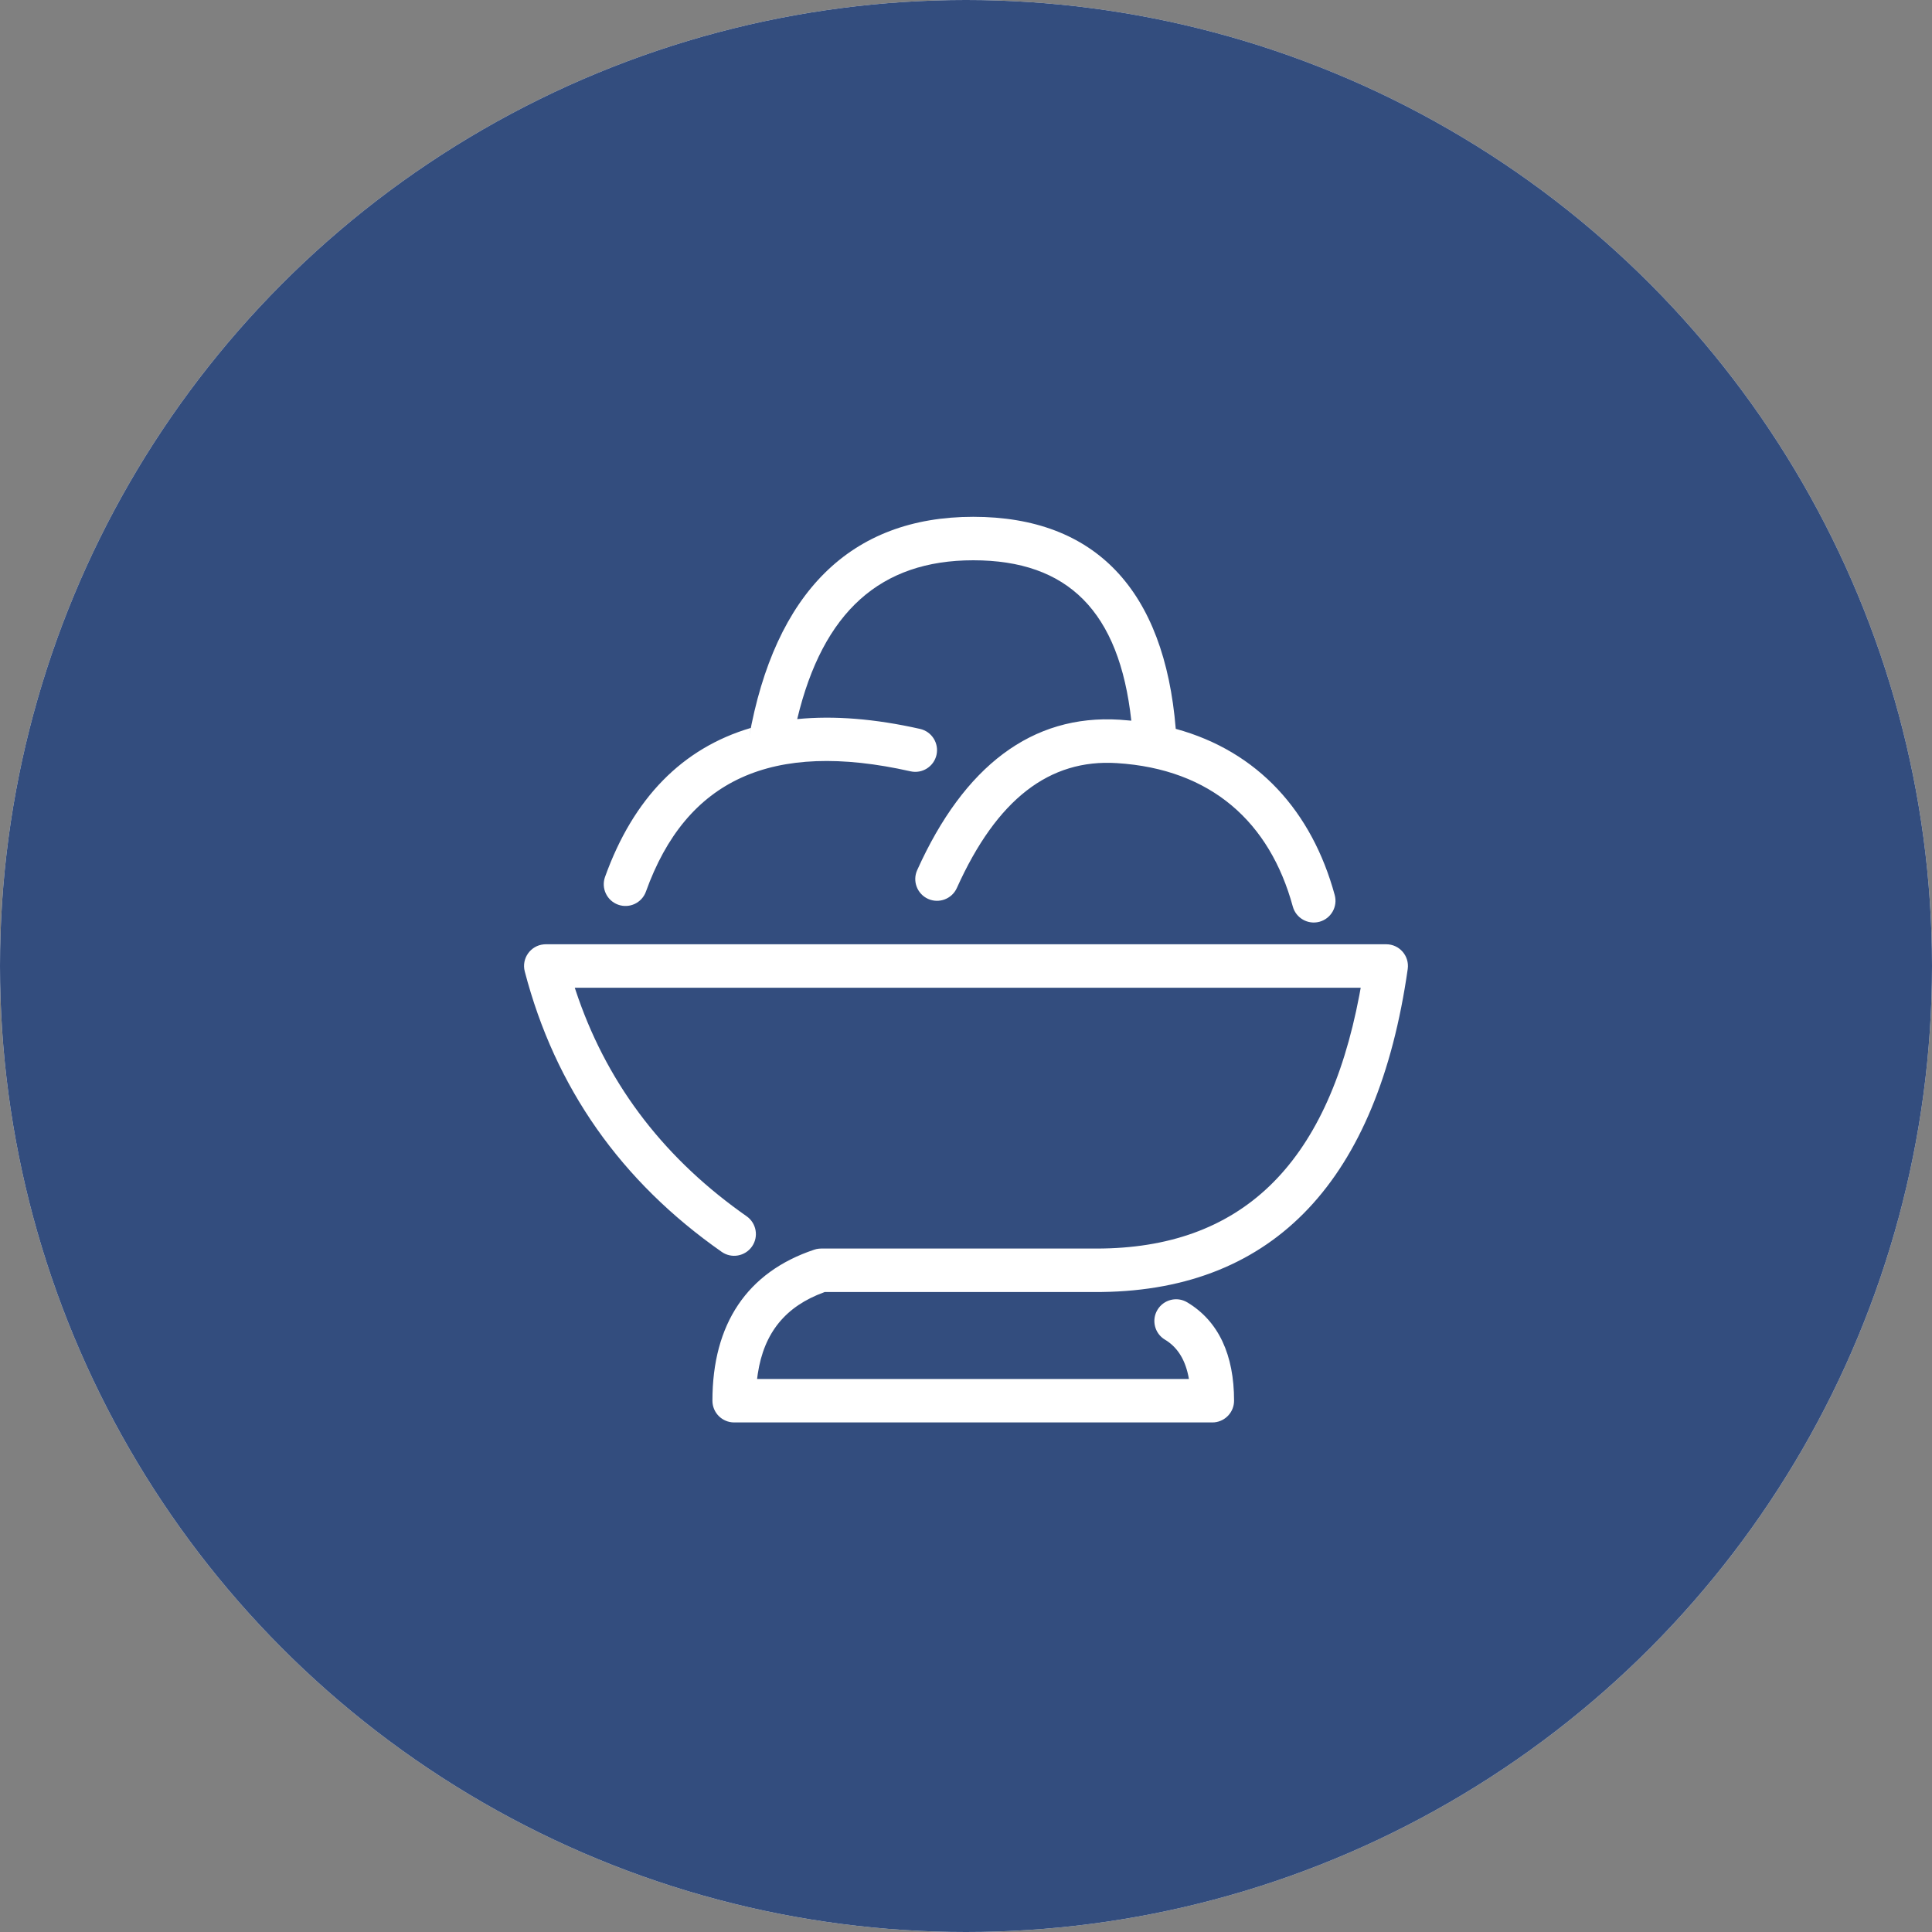<?xml version="1.0" encoding="UTF-8"?>
<svg width="60px" height="60px" viewBox="0 0 60 60" version="1.1" xmlns="http://www.w3.org/2000/svg" xmlns:xlink="http://www.w3.org/1999/xlink">
    <rect x="0" y="0" width="60" height="60" fill="#808080" stroke="none"/>
    <!-- Generator: Sketch 61.1 (89650) - https://sketch.com -->
    <title>treat-selected</title>
    <desc>Created with Sketch.</desc>
    <g id="0.-Onboarding" stroke="none" stroke-width="1" fill="none" fill-rule="evenodd">
        <g id="onboarding-icons" transform="translate(-266, -736)">
            <g id="treat-selected" transform="translate(266, 736)">
                <circle id="Oval" fill="#FAF9F7" cx="30" cy="30" r="30"></circle>
                <circle id="Oval-Copy" fill="#334D7E" cx="30" cy="30" r="30"></circle>
                <g id="icon/meal/treat" transform="translate(12, 12)" fill="#FFFFFF">
                    <path d="M31.05,17.325 C31.461,17.325 31.776,17.689 31.718,18.095 C30.784,24.633 27.586,28.051 22.226,28.124 L22.05,28.125 L13.613,28.125 L13.592,28.133 C12.4,28.567 11.726,29.385 11.533,30.668 L11.512,30.825 L24.922,30.825 L24.92,30.808 C24.822,30.259 24.594,29.883 24.245,29.646 L24.178,29.604 C23.858,29.412 23.754,28.997 23.946,28.678 C24.138,28.358 24.553,28.254 24.872,28.446 C25.848,29.031 26.325,30.081 26.325,31.5 C26.325,31.851 26.057,32.139 25.715,32.172 L25.65,32.175 L10.8,32.175 C10.427,32.175 10.125,31.873 10.125,31.5 C10.125,29.119 11.201,27.505 13.287,26.81 C13.332,26.794 13.38,26.784 13.428,26.779 L13.5,26.775 L22.05,26.775 C26.51,26.775 29.203,24.219 30.215,18.911 L30.258,18.675 L5.85,18.675 L5.869,18.732 C6.792,21.535 8.494,23.83 10.989,25.631 L11.187,25.772 C11.492,25.986 11.567,26.407 11.353,26.712 C11.139,27.017 10.718,27.092 10.413,26.878 C7.283,24.687 5.238,21.777 4.297,18.17 C4.19,17.762 4.48,17.363 4.89,17.328 L4.95,17.325 L31.05,17.325 Z M18.225,4.05 C22.019,4.05 24.161,6.327 24.514,10.635 C27.071,11.334 28.744,13.205 29.451,15.797 C29.549,16.157 29.337,16.528 28.978,16.626 C28.618,16.724 28.247,16.512 28.149,16.153 C27.436,13.54 25.623,11.882 22.683,11.699 C20.596,11.568 18.96,12.812 17.716,15.577 C17.563,15.917 17.163,16.069 16.823,15.916 C16.483,15.763 16.331,15.363 16.484,15.023 C17.94,11.788 20.054,10.182 22.767,10.351 C22.891,10.359 23.013,10.369 23.134,10.381 C22.761,6.986 21.165,5.4 18.225,5.4 C15.353,5.4 13.558,6.987 12.758,10.332 C13.898,10.22 15.171,10.321 16.573,10.637 C16.937,10.719 17.165,11.08 17.084,11.444 C17.002,11.807 16.641,12.036 16.277,11.954 C11.963,10.983 9.309,12.212 8.06,15.689 C7.934,16.04 7.548,16.222 7.197,16.096 C6.846,15.97 6.664,15.583 6.79,15.233 C7.671,12.779 9.198,11.233 11.316,10.607 L11.261,10.906 C12.064,6.406 14.42,4.05 18.225,4.05 Z" id="Shape"></path>
                </g>
            </g>
        </g>
    </g>
</svg>